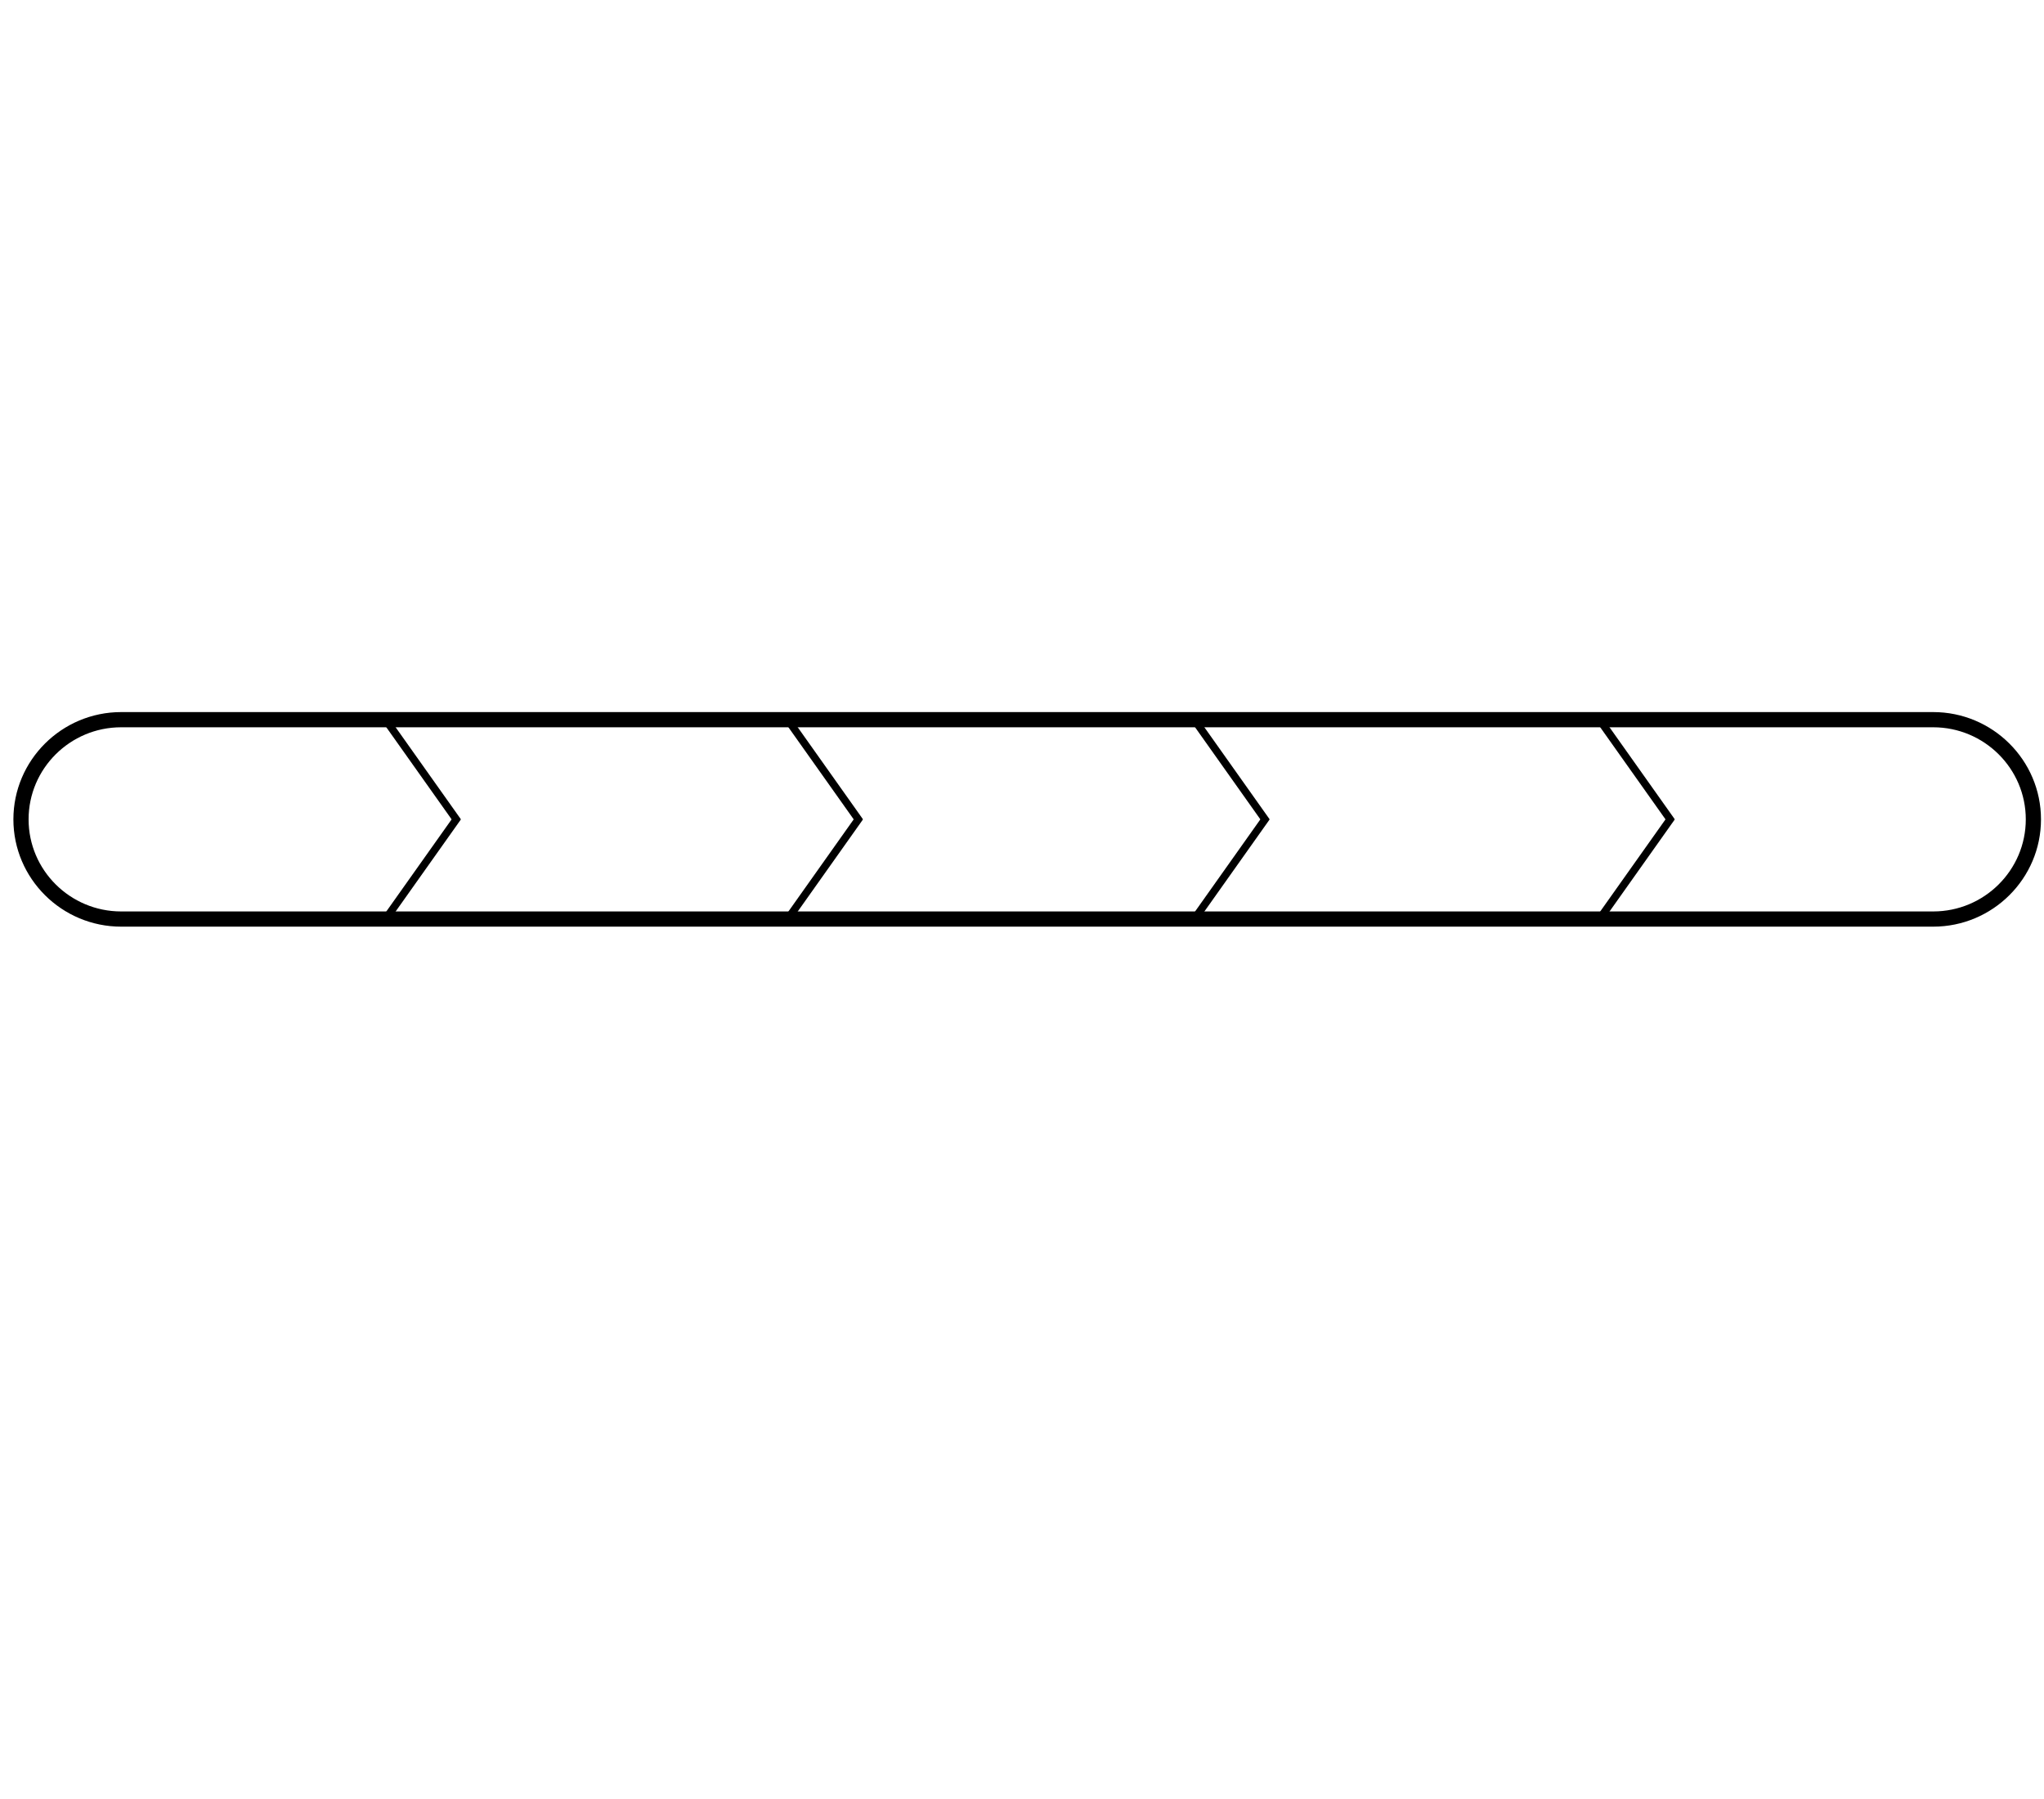 <?xml version="1.0" encoding="utf-8"?>
<!-- Generator: Adobe Illustrator 16.0.0, SVG Export Plug-In . SVG Version: 6.00 Build 0)  -->
<!DOCTYPE svg PUBLIC "-//W3C//DTD SVG 1.1//EN" "http://www.w3.org/Graphics/SVG/1.1/DTD/svg11.dtd">
<svg version="1.1" id="Layer_1" xmlns="http://www.w3.org/2000/svg" xmlns:xlink="http://www.w3.org/1999/xlink" x="0px" y="0px"
	 width="1800px" height="1584px" viewBox="0 0 1800 1584" enable-background="new 0 0 1800 1584" xml:space="preserve">
<path d="M1702.433,815.906H106.705c-52.333,0-94.914-42.373-94.914-94.459c0-52.084,42.582-94.47,94.914-94.47h1595.728
	c52.335,0,94.916,42.385,94.916,94.47C1797.349,773.534,1754.768,815.906,1702.433,815.906z M106.705,640.365
	c-44.959,0-81.528,36.37-81.528,81.082c0,44.701,36.568,81.071,81.528,81.071h1595.728c44.962,0,81.528-36.37,81.528-81.071
	c0-44.711-36.566-81.082-81.528-81.082H106.705z"/>
<polygon points="1112.525,725.136 1049.877,636.782 1055.34,632.913 1117.99,721.266 "/>
<polygon points="1055.34,809.983 1049.877,806.113 1112.525,717.747 1117.99,721.617 "/>
<polygon points="754.412,725.136 691.764,636.782 697.229,632.913 759.877,721.266 "/>
<polygon points="697.229,809.983 691.764,806.113 754.412,717.747 759.877,721.617 "/>
<polygon points="400.326,725.136 337.665,636.782 343.128,632.913 405.792,721.266 "/>
<polygon points="343.128,809.983 337.665,806.113 400.326,717.747 405.792,721.617 "/>
<polygon points="1469.304,725.136 1406.656,636.782 1412.121,632.913 1474.77,721.266 "/>
<polygon points="1412.121,809.983 1406.656,806.113 1469.304,717.747 1474.77,721.617 "/>
</svg>
